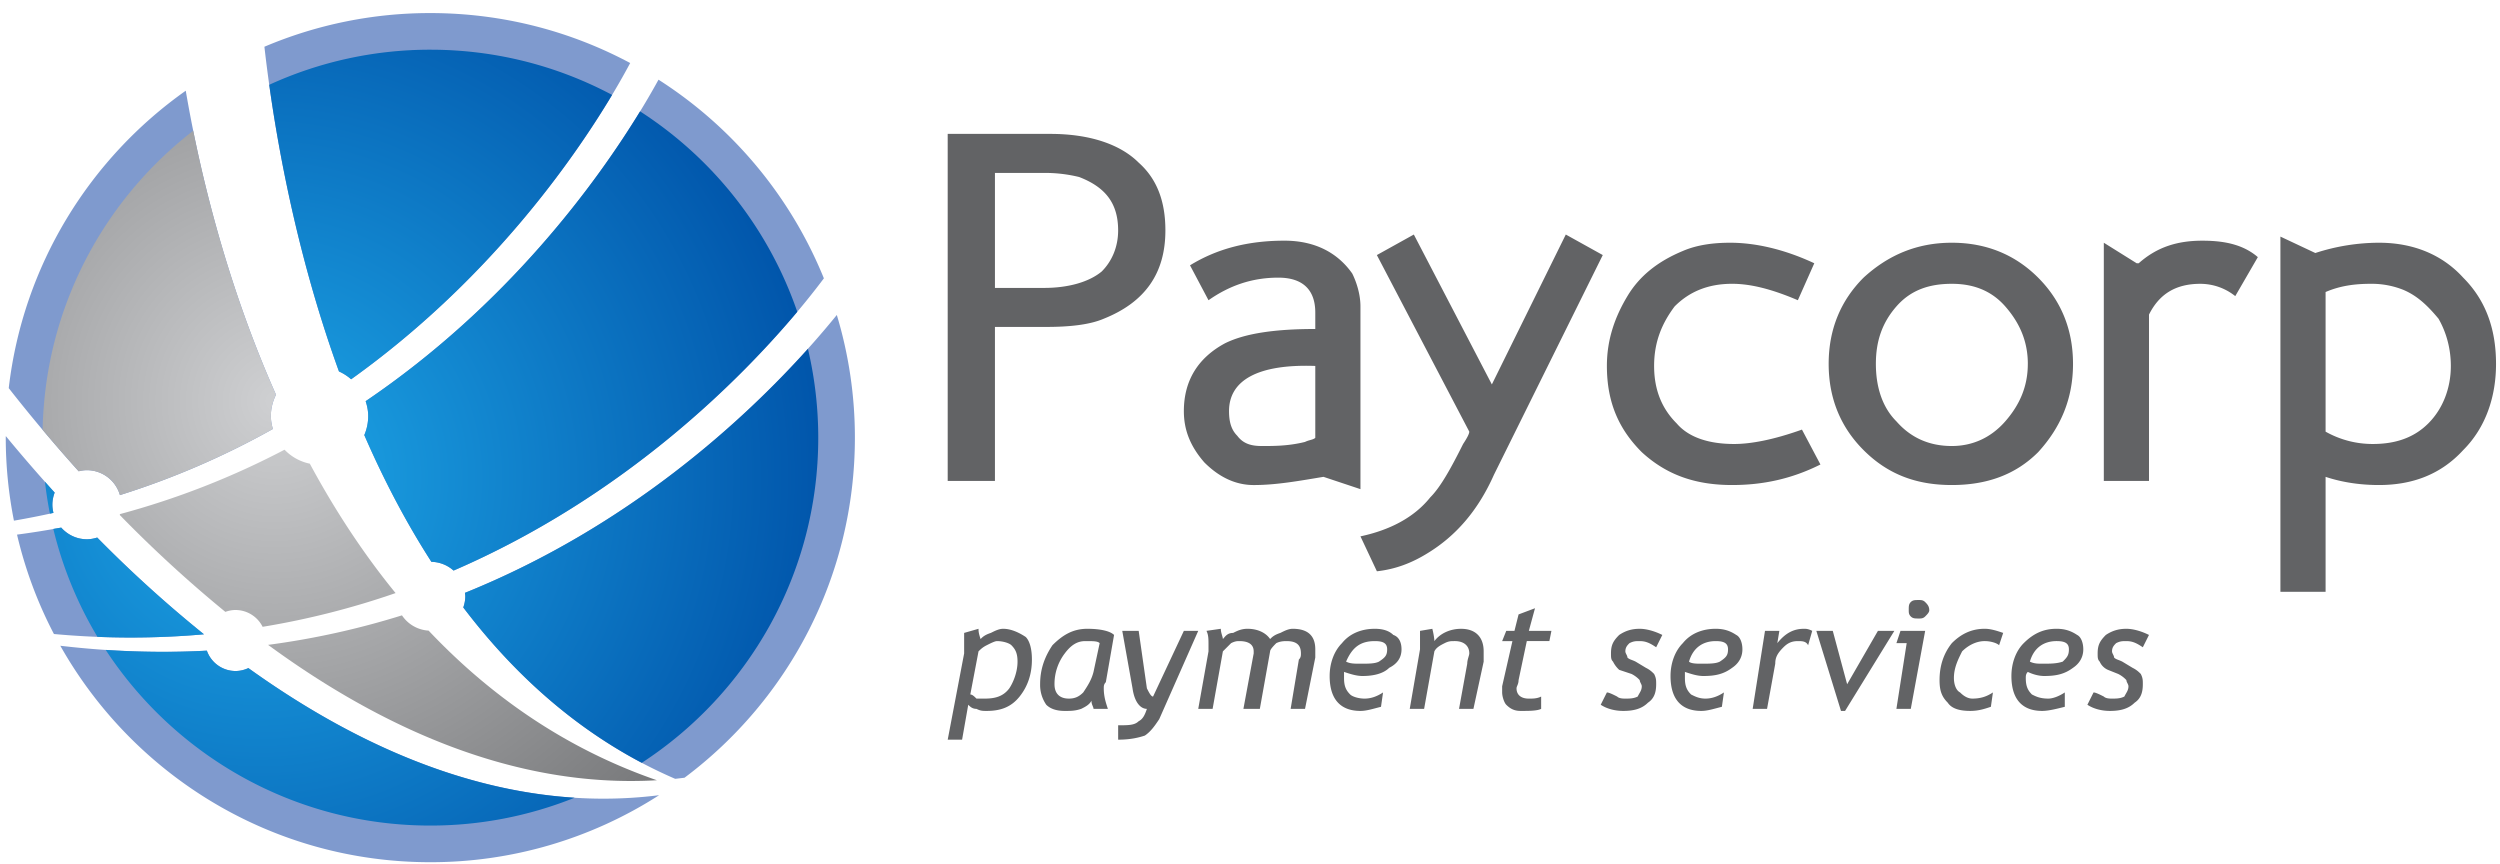 <svg width="165" height="57" xmlns="http://www.w3.org/2000/svg">
  <defs>
    <radialGradient cx="37.784%" cy="41.06%" fx="37.784%" fy="41.06%" r="105.865%" gradientTransform="matrix(0 .945 -1 0 .788 .054)" id="a">
      <stop stop-color="#CFD0D2" offset="0%"/>
      <stop stop-color="#656668" offset="100%"/>
    </radialGradient>
    <radialGradient cx="27.838%" cy="55.11%" fx="27.838%" fy="55.11%" r="74.939%" gradientTransform="matrix(0 .997 -1 0 .83 .274)" id="b">
      <stop stop-color="#1EA8E8" offset="0%"/>
      <stop stop-color="#0053A9" offset="100%"/>
    </radialGradient>
  </defs>
  <g fill="none" fill-rule="evenodd">
    <path d="M164.738 24.016c0 2.169-.678 4.203-2.168 5.692-1.491 1.627-3.388 2.304-5.557 2.304-1.084 0-2.304-.135-3.524-.54v7.588h-2.982V15.615l2.304 1.084a13.625 13.625 0 0 1 4.202-.679c2.304 0 4.202.814 5.557 2.304 1.49 1.49 2.168 3.388 2.168 5.692m-2.982.136c0-1.084-.27-2.169-.813-3.117-.677-.812-1.356-1.491-2.303-1.897a5.602 5.602 0 0 0-2.169-.407c-1.084 0-2.033.135-2.982.542v9.216a6.297 6.297 0 0 0 3.118.814c1.49 0 2.71-.408 3.659-1.356.949-.948 1.49-2.304 1.49-3.795M136.819 24.016c0 2.304-.814 4.203-2.303 5.828-1.491 1.49-3.389 2.168-5.694 2.168-2.303 0-4.201-.677-5.826-2.304-1.492-1.49-2.304-3.388-2.304-5.692 0-2.304.812-4.201 2.304-5.692 1.625-1.49 3.523-2.304 5.826-2.304 2.305 0 4.203.814 5.694 2.304 1.49 1.49 2.303 3.388 2.303 5.692m-2.982 0c0-1.49-.541-2.71-1.49-3.793-.95-1.085-2.17-1.492-3.525-1.492-1.49 0-2.71.407-3.658 1.492-.949 1.084-1.356 2.304-1.356 3.793 0 1.491.407 2.847 1.356 3.795.949 1.084 2.169 1.626 3.658 1.626 1.356 0 2.575-.542 3.524-1.626.95-1.084 1.49-2.304 1.49-3.795M149.017 16.97l-1.49 2.574a3.688 3.688 0 0 0-2.305-.812c-1.627 0-2.712.676-3.388 2.031v10.978h-2.982V16.02l2.169 1.355h.135c1.219-1.084 2.574-1.49 4.202-1.49 1.49 0 2.71.27 3.659 1.085M120.149 30.657c-1.898.95-3.794 1.355-5.828 1.355-2.44 0-4.337-.676-5.962-2.168-1.492-1.491-2.304-3.253-2.304-5.692 0-1.761.54-3.253 1.355-4.608.812-1.356 2.033-2.304 3.658-2.98.949-.409 2.033-.544 3.119-.544 1.625 0 3.522.406 5.556 1.355l-1.085 2.44c-1.898-.812-3.253-1.085-4.337-1.085-1.626 0-2.846.543-3.795 1.492-.813 1.085-1.355 2.304-1.355 3.93 0 1.627.542 2.847 1.492 3.796.812.947 2.168 1.355 3.793 1.355 1.085 0 2.576-.271 4.473-.95M105.783 16.834L98.6 31.335c-1.084 2.44-2.575 4.065-4.337 5.15-1.084.678-2.168 1.084-3.388 1.22L89.79 35.4c1.897-.405 3.523-1.22 4.608-2.575.677-.676 1.355-1.897 2.168-3.522.271-.407.407-.68.407-.815l-6.1-11.654 2.44-1.355 5.15 9.893 4.88-9.893M89.79 32.284l-2.44-.813c-1.626.27-3.116.542-4.607.542-1.22 0-2.304-.542-3.253-1.491-.949-1.085-1.355-2.168-1.355-3.388 0-2.033.95-3.524 2.71-4.474 1.356-.676 3.389-.947 5.964-.947v-1.085c0-1.49-.814-2.304-2.44-2.304-1.762 0-3.253.542-4.608 1.491l-1.22-2.304c1.763-1.084 3.795-1.627 6.236-1.627 2.032 0 3.522.814 4.472 2.17.27.541.541 1.355.541 2.168v12.062zm-2.981-8.132c-3.795-.135-5.693.949-5.693 2.982 0 .677.136 1.22.543 1.626.406.542.948.677 1.626.677.813 0 1.762 0 2.846-.27.271-.136.542-.136.678-.271v-4.744zM76.916 15.207c0 2.847-1.356 4.744-4.067 5.828-.948.408-2.304.542-3.795.542h-3.388v10.165h-3.118V8.837h6.777c2.576 0 4.608.678 5.828 1.898 1.22 1.084 1.763 2.575 1.763 4.472m-3.119 0c0-1.762-.812-2.846-2.574-3.524a9.441 9.441 0 0 0-2.17-.27h-3.387v7.589h3.253c1.626 0 2.982-.407 3.794-1.084.679-.678 1.084-1.627 1.084-2.71M63.904 46.514l-.406 2.304h-.949l1.084-5.692v-1.354l.949-.272c0 .136 0 .272.136.677.135-.136.27-.271.677-.405.271-.136.542-.272.813-.272.544 0 1.085.272 1.491.541.271.272.407.815.407 1.491 0 .949-.271 1.762-.813 2.441-.541.676-1.22.948-2.169.948-.27 0-.406 0-.678-.136-.27 0-.406-.136-.542-.271zm.136-.678c.135 0 .27.137.406.272h.543c.677 0 1.22-.135 1.626-.678.271-.406.542-1.085.542-1.762 0-.542-.135-.812-.405-1.083-.137-.137-.544-.272-.95-.272-.136 0-.407.135-.678.272-.27.135-.406.27-.542.405l-.542 2.846zm9.488-3.93l-.543 3.118c-.136.136-.136.27-.136.406 0 .543.136.948.271 1.355h-.948c0-.136-.136-.271-.136-.541-.135.27-.406.405-.678.541-.406.136-.677.136-1.084.136-.542 0-.948-.136-1.22-.407a2.286 2.286 0 0 1-.406-1.354c0-.95.27-1.763.813-2.575.679-.679 1.355-1.085 2.304-1.085.813 0 1.49.136 1.763.406zm-.95.542c-.135-.135-.406-.135-.948-.135-.543 0-.95.272-1.356.813a3.33 3.33 0 0 0-.677 2.034c0 .676.406.948.948.948.407 0 .678-.135.949-.407.271-.407.542-.812.678-1.356l.406-1.897zm1.22 6.37v-.949c.678 0 1.084 0 1.355-.27.271-.135.407-.406.542-.814-.406 0-.813-.407-.948-1.355l-.678-3.794h1.084l.542 3.794c.136.27.271.543.407.543l2.033-4.337h.949l-2.575 5.828c-.272.405-.543.813-.95 1.084-.406.134-.948.27-1.761.27zm11.384-2.033h.95l.677-3.388v-.541c0-.815-.407-1.356-1.491-1.356-.271 0-.542.136-.813.272-.407.134-.542.27-.678.405-.27-.405-.813-.677-1.49-.677-.407 0-.678.136-.95.272-.406 0-.542.27-.677.405 0-.136-.136-.405-.136-.677l-.948.136c.135.27.135.541.135.949v.405l-.677 3.795h.948l.678-3.795.542-.542c.271-.135.407-.135.542-.135.678 0 .949.272.949.677v.136l-.678 3.659h1.084l.678-3.795c0-.134.271-.405.407-.542.27-.135.542-.135.677-.135.678 0 .95.272.95.813 0 .135 0 .27-.136.406l-.543 3.253zm3.524-2.44v.407c0 .542.136.813.407 1.084.135.137.542.272.948.272.408 0 .814-.135 1.22-.407l-.135.948c-.542.136-.949.272-1.356.272-1.355 0-2.033-.813-2.033-2.304 0-.813.272-1.627.814-2.169.542-.676 1.355-.948 2.168-.948.542 0 .949.136 1.22.406.406.135.542.542.542.95 0 .54-.271.948-.813 1.22-.407.405-1.084.54-1.762.54-.407 0-.813-.135-1.22-.27zm.136-.677c.27.136.542.136.948.136.543 0 .95 0 1.22-.136.407-.271.542-.407.542-.812 0-.408-.27-.543-.813-.543-.949 0-1.49.407-1.897 1.355zm7.454 3.117l.542-2.98c0-.273.135-.544.135-.68 0-.54-.406-.812-.948-.812-.271 0-.407 0-.678.135-.271.137-.542.272-.678.542l-.677 3.795h-.949l.678-3.93V41.637l.813-.136c.135.541.135.813.135.813.407-.541 1.085-.813 1.762-.813.949 0 1.491.541 1.491 1.49v.678l-.676 3.117h-.95zm3.524-4.472h-.678l.271-.677h.542l.271-1.084 1.084-.408-.406 1.492h1.49l-.135.677h-1.49l-.543 2.576c0 .27-.135.405-.135.54 0 .407.27.68.813.68.27 0 .542 0 .812-.136v.812c-.27.136-.812.136-1.354.136-.407 0-.678-.136-.949-.407-.136-.136-.271-.541-.271-.813v-.407l.678-2.981zm5.827 4.2l.407-.812c.135 0 .406.135.678.272.135.135.406.135.542.135.27 0 .542 0 .813-.135.135-.272.27-.408.27-.679 0-.134-.135-.27-.135-.405a1.852 1.852 0 0 0-.542-.408l-.813-.271a1.84 1.84 0 0 1-.407-.542c-.135-.136-.135-.271-.135-.542 0-.541.135-.813.542-1.22.407-.27.813-.406 1.355-.406.407 0 .95.136 1.491.406l-.406.814c-.407-.272-.678-.407-1.085-.407-.27 0-.406 0-.677.135-.135.137-.271.272-.271.542 0 .136.136.271.136.407.135.135.27.135.541.27l.678.409c.271.134.407.27.542.405.136.271.136.408.136.679 0 .54-.136.948-.543 1.218-.406.407-.948.543-1.626.543-.542 0-1.084-.136-1.49-.407zm5.557-2.168v.407c0 .542.136.813.407 1.084.27.137.542.272.948.272.407 0 .813-.135 1.22-.407l-.135.948c-.543.136-.95.272-1.356.272-1.355 0-2.033-.813-2.033-2.304 0-.813.271-1.627.813-2.169.543-.676 1.356-.948 2.169-.948.542 0 .95.136 1.355.406.271.135.407.542.407.95 0 .54-.271.948-.678 1.22-.542.405-1.084.54-1.897.54-.407 0-.813-.135-1.22-.27zm.271-.677c.136.136.542.136.813.136.542 0 .949 0 1.22-.136.407-.271.542-.407.542-.812 0-.408-.271-.543-.813-.543-.813 0-1.49.407-1.762 1.355zm7.86-1.083c-.135-.272-.406-.272-.678-.272-.405 0-.677.135-.948.407-.406.406-.542.677-.542 1.084l-.542 2.981h-.949l.814-5.149h.948l-.135.812c.542-.676 1.084-.948 1.762-.948.135 0 .27 0 .542.136l-.271.949zm2.44 4.336h-.27l-1.627-5.285h1.085l.948 3.524 2.033-3.524h1.084l-3.253 5.285zm4.88-7.319c.135 0 .27 0 .406.135.135.136.271.272.271.543 0 .136-.136.272-.271.407-.136.135-.271.135-.407.135-.27 0-.406 0-.542-.135-.135-.135-.135-.27-.135-.407 0-.271 0-.407.135-.543.136-.135.271-.135.542-.135zm-1.492 7.183l.678-4.337h-.678l.27-.812h1.628l-.949 5.149h-.949zm7.047-5.013l-.27.813c-.136-.137-.542-.272-.949-.272-.542 0-1.084.272-1.49.677-.272.542-.543 1.086-.543 1.762 0 .408.136.813.407.949.27.272.542.407.813.407.542 0 .95-.135 1.355-.407l-.135.948c-.407.136-.813.272-1.355.272-.678 0-1.221-.136-1.491-.543-.407-.405-.542-.813-.542-1.49 0-.948.27-1.762.812-2.44.543-.542 1.22-.948 2.17-.948.406 0 .812.136 1.218.272zm1.627 2.573c-.135.136-.135.272-.135.407 0 .542.135.813.406 1.084.271.137.543.272 1.085.272.27 0 .677-.135 1.084-.407v.948c-.542.136-1.084.272-1.49.272-1.356 0-2.034-.813-2.034-2.304 0-.813.271-1.627.813-2.169.678-.676 1.356-.948 2.169-.948.542 0 .948.136 1.355.406.271.135.407.542.407.95 0 .54-.271.948-.678 1.22-.542.405-1.084.54-1.897.54-.406 0-.814-.135-1.085-.27zm.136-.677c.27.136.543.136.813.136.542 0 .949 0 1.355-.136.271-.271.407-.407.407-.812 0-.408-.271-.543-.813-.543-.813 0-1.491.407-1.762 1.355zm3.795 2.846l.406-.813c.136 0 .407.135.678.272.134.135.407.135.542.135.271 0 .542 0 .813-.135.136-.272.271-.408.271-.679 0-.134-.135-.27-.135-.405a1.852 1.852 0 0 0-.542-.408l-.678-.271a1.05 1.05 0 0 1-.542-.542c-.136-.136-.136-.271-.136-.542 0-.541.136-.813.541-1.22.408-.27.815-.406 1.357-.406.406 0 .95.136 1.49.406l-.406.814c-.407-.272-.678-.407-1.084-.407-.271 0-.407 0-.678.135-.135.137-.271.272-.271.542 0 .136.136.271.136.407.135.135.27.135.542.27l.677.409c.271.134.407.27.544.405.134.271.134.408.134.679 0 .54-.134.948-.542 1.218-.407.407-.949.543-1.626.543-.543 0-1.085-.136-1.491-.407z" fill="#626365"/>
    <path d="M24.133 26.478C35.219 18.965 41.376 9.063 43.462 5.259A28.113 28.113 0 0 1 54.376 18.37c-2.438 3.265-10.77 13.374-24.44 19.287a2.263 2.263 0 0 0-1.463-.577c-1.722-2.676-3.186-5.506-4.429-8.365.165-.387.257-.812.257-1.258 0-.344-.068-.669-.168-.98zm-1.76-1.962c-3.122-8.607-4.41-16.9-4.922-21.431A27.933 27.933 0 0 1 28.402.863c4.77 0 9.258 1.195 13.19 3.297-1.746 3.28-7.593 13.137-18.418 20.873a3.16 3.16 0 0 0-.802-.517zm8.313 14.612C43.4 33.993 51.72 25.118 55.23 20.788a28.001 28.001 0 0 1 1.193 8.096c0 9.184-4.418 17.336-11.245 22.446-.206.025-.412.051-.617.072-5.794-2.503-10.37-6.548-13.985-11.31.08-.232.133-.476.133-.736 0-.078-.015-.152-.023-.228zm-14.294 4.965c7.8 5.598 17.135 9.645 27.109 8.39a27.88 27.88 0 0 1-15.1 4.423c-10.482 0-19.615-5.762-24.42-14.286 3.373.396 6.603.493 9.672.322a2.008 2.008 0 0 0 1.89 1.345c.305 0 .59-.073.849-.194zM5.193 31.105a104.835 104.835 0 0 1-4.616-5.488c.941-8.104 5.339-15.15 11.683-19.63.796 4.672 2.498 12.28 5.956 20.063-.21.427-.338.9-.338 1.407 0 .298.054.583.13.856a53.253 53.253 0 0 1-10.093 4.364 2.27 2.27 0 0 0-2.178-1.645c-.188 0-.369.03-.544.073zm-1.736 2.207c0 .186.029.365.071.539-.853.19-1.723.361-2.608.513a28.115 28.115 0 0 1-.54-5.48c0-.035.003-.069.003-.103a104.12 104.12 0 0 0 3.226 3.73c-.094.25-.152.519-.152.801zm10.005 8.552a55.31 55.31 0 0 1-9.902-.019 27.846 27.846 0 0 1-2.436-6.56 55.543 55.543 0 0 0 2.916-.464c.418.47 1.019.77 1.697.77.238 0 .463-.046.679-.114a82.944 82.944 0 0 0 7.046 6.387z" fill="#7F9ACE"/>
    <path d="M18.216 26.05c-.21.426-.337.9-.337 1.407 0 .299.054.583.13.857a53.264 53.264 0 0 1-10.093 4.362 2.273 2.273 0 0 0-2.18-1.644c-.187 0-.368.03-.543.072a103.808 103.808 0 0 1-2.38-2.738c.16-8.032 4.015-15.154 9.94-19.738.937 4.64 2.596 10.97 5.463 17.421zM15.543 40.26c-.236 0-.46.049-.67.123a84.03 84.03 0 0 1-6.97-6.395c.005-.02.012-.039.018-.058a53.022 53.022 0 0 0 10.859-4.25 3.2 3.2 0 0 0 1.667.922c1.592 2.953 3.463 5.85 5.661 8.541a53.109 53.109 0 0 1-8.775 2.227 2.006 2.006 0 0 0-1.79-1.11zm27.81 11.236c-9.452.55-18.267-3.52-25.66-8.935a52.964 52.964 0 0 0 8.837-1.948 2.273 2.273 0 0 0 1.758 1.008c4.006 4.233 8.954 7.762 15.066 9.875z" fill="url(#a)"/>
    <path d="M2.968 31.795c.213.238.422.475.641.717a2.26 2.26 0 0 0-.152.8c0 .187.029.365.071.538-.077.018-.157.033-.234.05a25.489 25.489 0 0 1-.326-2.105zm10.494 10.07a54.655 54.655 0 0 1-7.03.167 25.452 25.452 0 0 1-2.913-7.123c.172-.031.35-.056.52-.088.419.47 1.02.77 1.698.77.238 0 .463-.046.679-.114a82.944 82.944 0 0 0 7.046 6.387zm10.67-15.387c9.425-6.387 15.285-14.5 18.113-19.127A25.672 25.672 0 0 1 52.62 20.58c-3.679 4.38-11.349 12.174-22.684 17.078a2.263 2.263 0 0 0-1.463-.577c-1.722-2.676-3.186-5.506-4.429-8.365.165-.387.257-.812.257-1.258 0-.344-.068-.669-.168-.98zm6.554 12.65c10.8-4.361 18.432-11.424 22.637-16.106a25.68 25.68 0 0 1 .682 5.862c0 8.99-4.638 16.893-11.648 21.462-4.766-2.514-8.638-6.113-11.78-10.253.08-.233.132-.477.132-.737 0-.078-.015-.152-.023-.228zm-14.294 4.965c6.326 4.542 13.665 8.059 21.534 8.556a25.505 25.505 0 0 1-9.524 1.838c-8.968 0-16.854-4.614-21.427-11.594 2.298.148 4.53.169 6.678.049a2.008 2.008 0 0 0 1.89 1.345c.305 0 .59-.073.849-.194zm5.98-19.577c-2.61-7.198-3.94-14.177-4.603-18.92A25.492 25.492 0 0 1 28.402 3.28c4.336 0 8.417 1.082 11.996 2.984-2.605 4.352-8.177 12.303-17.224 18.768a3.16 3.16 0 0 0-.802-.517z" fill="url(#b)"/>
  </g>
</svg>
